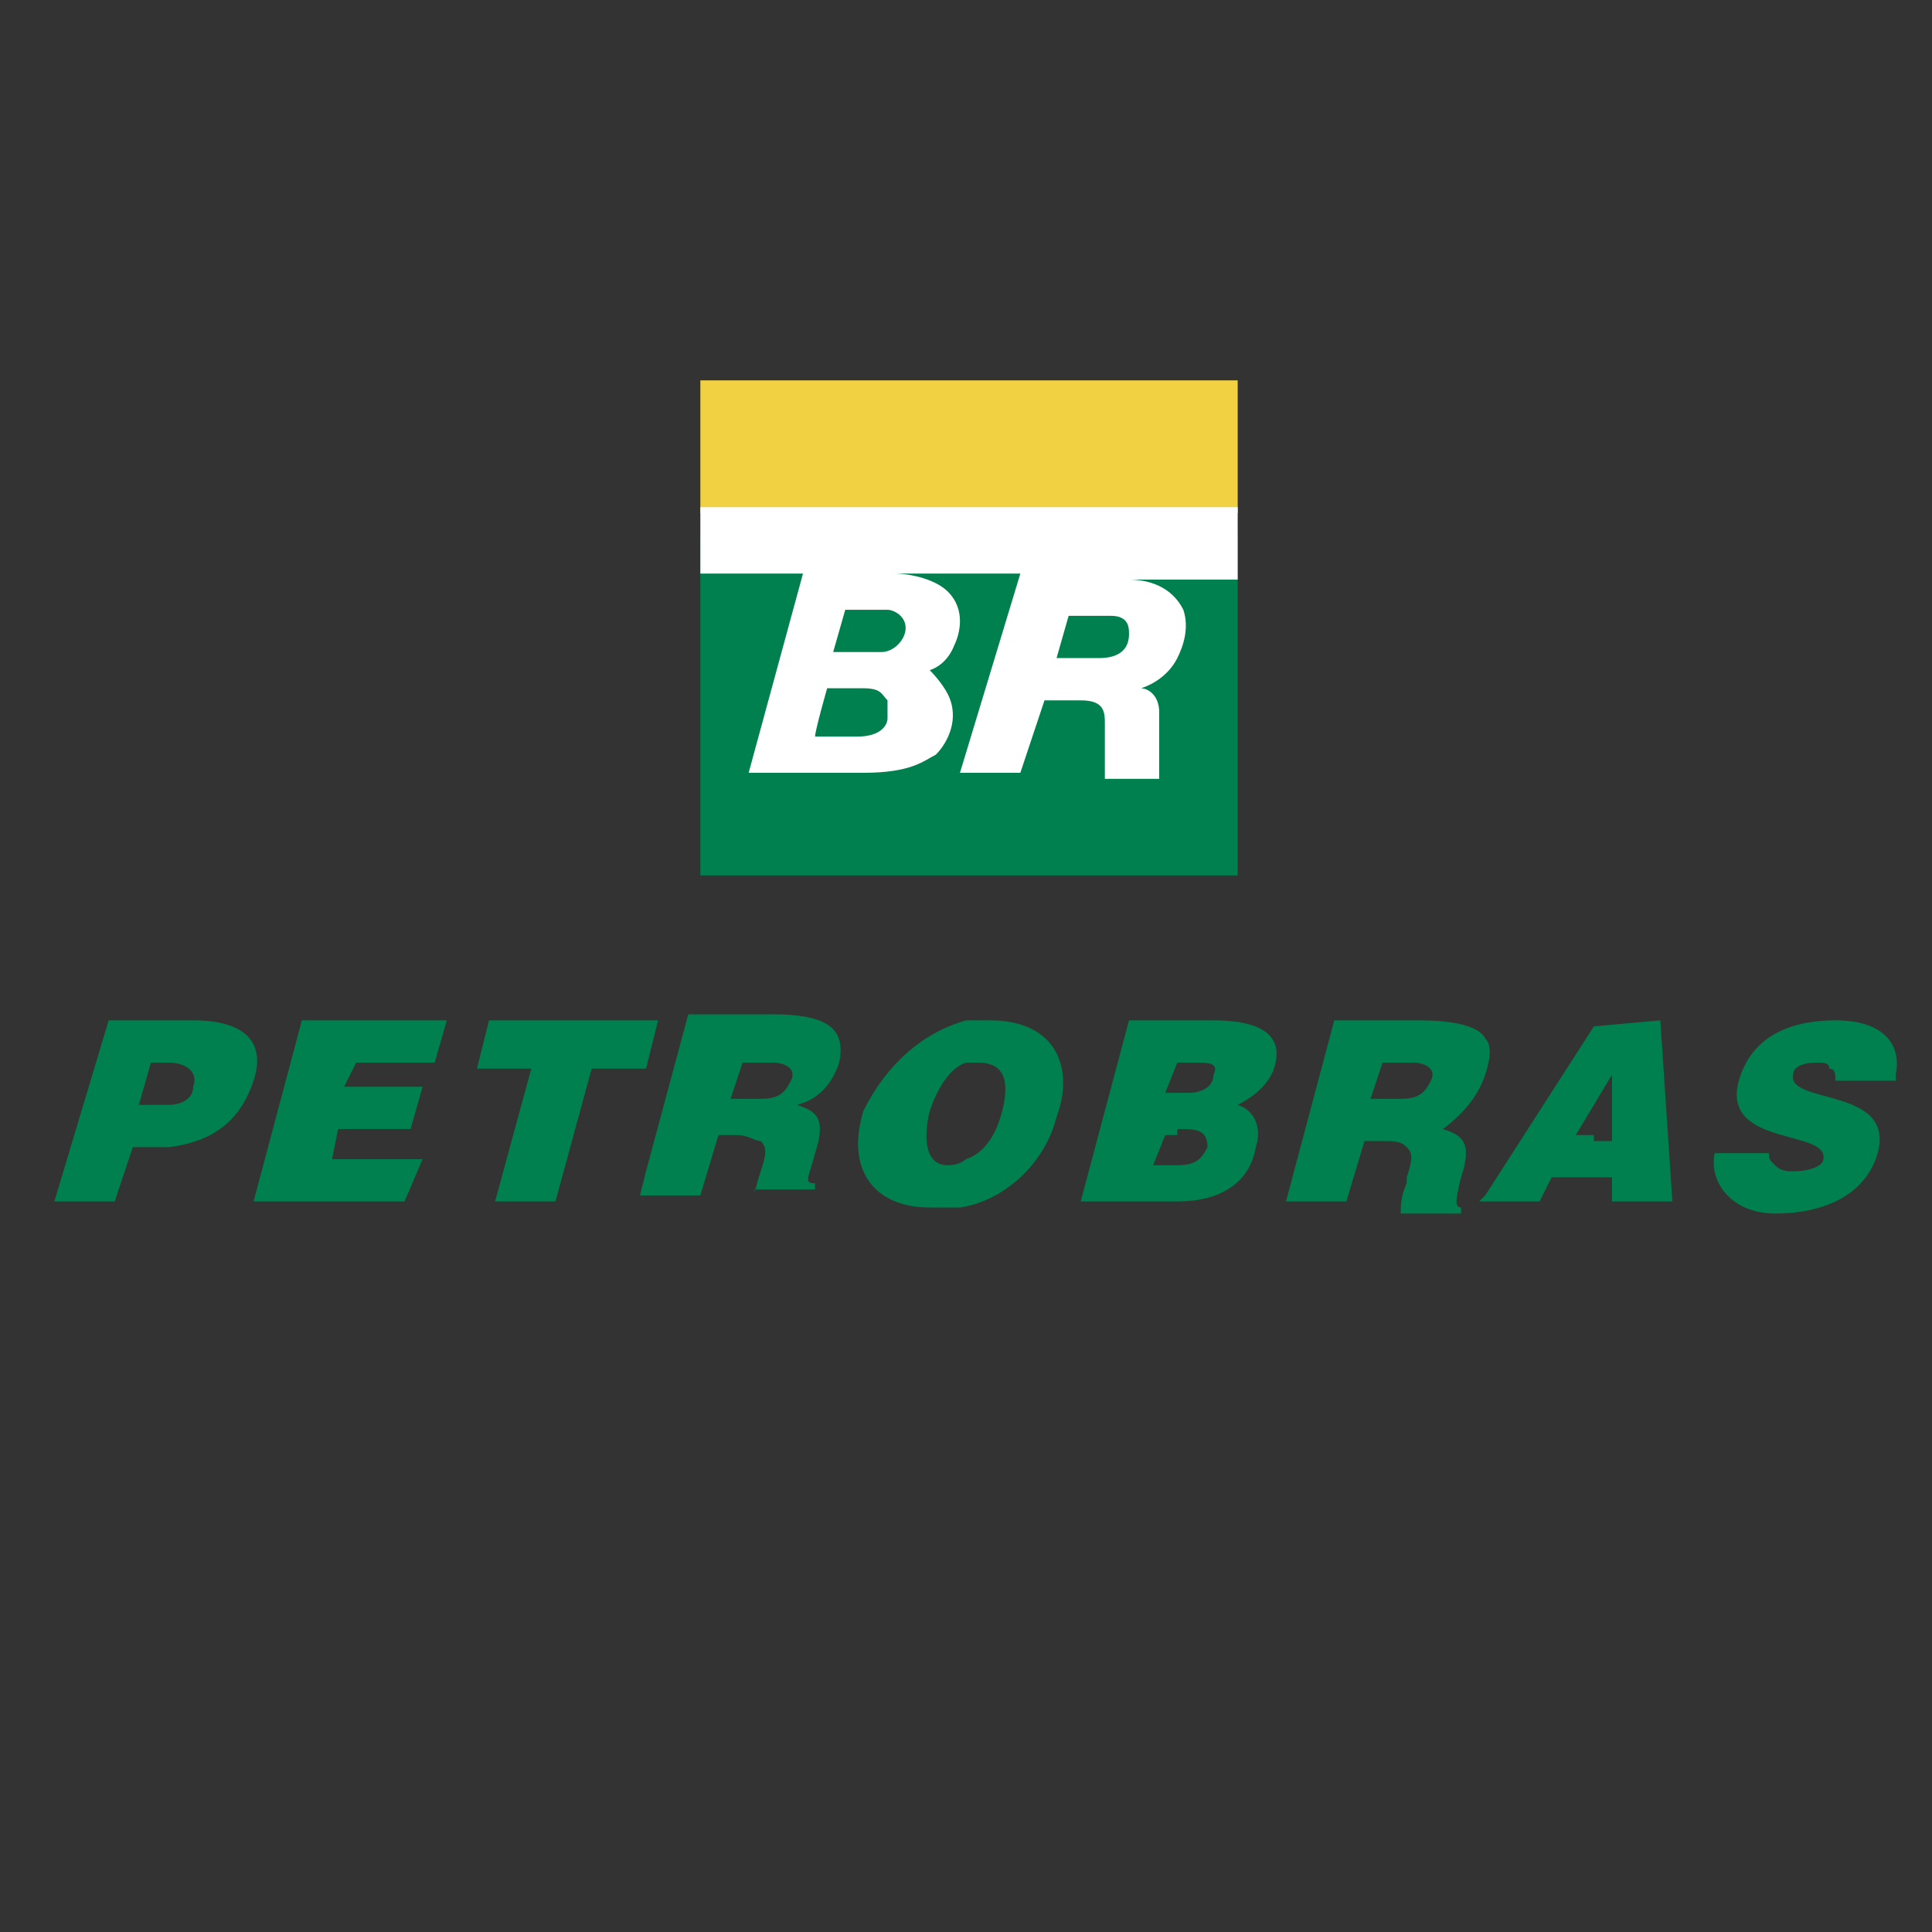 <?xml version="1.0" encoding="utf-8"?>
<!-- Generator: Adobe Illustrator 19.0.0, SVG Export Plug-In . SVG Version: 6.00 Build 0)  -->
<svg version="1.1" id="Capa_1" xmlns="http://www.w3.org/2000/svg" xmlns:xlink="http://www.w3.org/1999/xlink" x="0px" y="0px"
	 viewBox="0 0 32 32" style="enable-background:new 0 0 32 32;" xml:space="preserve">
<rect x="0" y="0" width="32" height="32" fill="#333333" stroke="none"/>
<style type="text/css">
	.st0{fill-rule:evenodd;clip-rule:evenodd;fill:#00804E;}
	.st1{fill-rule:evenodd;clip-rule:evenodd;fill:#F1D041;}
	.st2{fill-rule:evenodd;clip-rule:evenodd;fill:#FFFFFF;}
</style>
<rect id="XMLID_6_" x="11.6" y="8.9" class="st0" width="8.9" height="5.6"/>
<rect id="XMLID_44_" x="11.6" y="6.3" class="st1" width="8.9" height="2.2"/>
<path id="XMLID_20_" class="st0" d="M10.8,17.3l0.1-0.4h-0.1H8.1l-0.2,0.8h0.9l-0.6,2.2h1l0.6-2.2h0.9L10.8,17.3z M12.6,18.2
	c0.3,0,0.4-0.1,0.5-0.3c0.1-0.2-0.1-0.3-0.3-0.3h-0.2h-0.3l-0.2,0.6H12.6C12.5,18.2,12.6,18.2,12.6,18.2z M12.6,19.4
	C12.6,19.4,12.6,19.4,12.6,19.4c0.1-0.3,0.1-0.4,0-0.5c-0.1,0-0.2-0.1-0.4-0.1h-0.3l-0.3,1h-0.9h-0.1l0.1-0.4l0.7-2.6h1.1h0.3
	c1,0,1.2,0.3,1.1,0.8c-0.1,0.3-0.3,0.6-0.7,0.7c0.3,0.1,0.5,0.2,0.3,0.8c-0.1,0.4-0.2,0.5,0,0.5l0,0.1h-0.9h-0.1
	C12.5,19.8,12.5,19.7,12.6,19.4z M16,16.9c0.1,0,0.3,0,0.4,0c1.1,0,1.4,0.8,1.1,1.6c-0.2,0.8-0.9,1.4-1.6,1.5c-0.1,0-0.3,0-0.5,0
	c-0.9,0-1.4-0.6-1.1-1.6C14.7,17.6,15.3,17.1,16,16.9z M16,19.2c0.3-0.1,0.5-0.4,0.6-0.8c0.1-0.4,0.1-0.8-0.4-0.8
	c-0.1,0-0.2,0-0.2,0c-0.3,0.1-0.5,0.5-0.6,0.8c-0.1,0.4-0.1,0.9,0.3,0.9C15.9,19.3,16,19.2,16,19.2z M19.5,18.7c0.3,0,0.5,0,0.5,0.3
	c-0.1,0.2-0.2,0.3-0.5,0.3c0,0,0,0,0,0h-0.4l0.2-0.5H19.5C19.5,18.7,19.5,18.7,19.5,18.7z M19.5,17.6h0.3c0.2,0,0.4,0,0.3,0.2
	c0,0.2-0.2,0.3-0.4,0.3h-0.2h-0.2L19.5,17.6L19.5,17.6z M19.5,19.9c0.7,0,1.2-0.3,1.3-0.9c0.1-0.3,0-0.6-0.3-0.7
	c0.2-0.1,0.5-0.3,0.6-0.6c0.2-0.6-0.3-0.8-1-0.8h-0.6h-0.8l-0.8,3h1.5C19.4,19.9,19.5,19.9,19.5,19.9z M23.2,18.2
	c0.3,0,0.4-0.1,0.5-0.3c0.1-0.2-0.1-0.3-0.3-0.3h-0.2h-0.3l-0.2,0.6H23.2C23.2,18.2,23.2,18.2,23.2,18.2z M24.6,17.8
	C24.6,17.8,24.6,17.8,24.6,17.8c0.1-0.3,0.1-0.5,0-0.6c-0.1-0.2-0.5-0.3-1.1-0.3h-0.3h-1.1l-0.8,3h1l0.3-1h0.3c0.2,0,0.3,0,0.4,0.1
	c0.1,0.1,0.1,0.2,0,0.5c0,0,0,0,0,0.1c-0.1,0.2-0.1,0.4-0.1,0.5h0.1h0.9l0-0.1c-0.1,0-0.1-0.1,0-0.5c0.2-0.6,0-0.7-0.3-0.8
	C24.3,18.4,24.5,18.1,24.6,17.8z M31.4,17.8c0.1-0.5-0.2-0.9-1-0.9c-0.8,0-1.4,0.3-1.6,1c-0.3,1.1,1.5,0.8,1.4,1.3
	c0,0.1-0.2,0.2-0.5,0.2c-0.1,0-0.2,0-0.3-0.1c-0.1-0.1-0.1-0.1-0.1-0.2h-0.9c-0.1,0.5,0.3,1,1,1c0.8,0,1.5-0.3,1.7-1
	c0.3-1.1-1.5-0.8-1.4-1.3c0-0.1,0.1-0.2,0.4-0.2c0.1,0,0.2,0,0.2,0.1c0.1,0,0.1,0.1,0.1,0.2H31.4z M26.4,17L26.4,17l1.1-0.1l0.2,3
	h-1v-0.4h-0.3h-0.7l-0.2,0.4h-0.9h-0.1l0.1-0.1L26.4,17z M26.4,18.9h0.3l0-1.1l-0.3,0.5l-0.3,0.5H26.4z M2.8,17.6L2.8,17.6l-0.3,0
	l-0.2,0.7l0.5,0v0c0.2,0,0.4-0.1,0.4-0.3C3.3,17.7,3,17.6,2.8,17.6L2.8,17.6z M2.8,19L2.8,19c-0.1,0-0.1,0-0.2,0H2.2l-0.3,0.9h-1
	l0.9-3h1v0h0.4c0.9,0,1.2,0.4,1,1C4,18.5,3.6,18.9,2.8,19z M6.7,19.9H4.2l0.8-3h2.4l-0.2,0.7H5.9L5.7,18H7l-0.2,0.7H5.6l-0.1,0.5
	h1.5L6.7,19.9z"/>
<path id="XMLID_15_" class="st2" d="M14,10.1h0.7c0.1,0,0.3,0.1,0.3,0.3c0,0.2-0.2,0.4-0.4,0.4h-0.8L14,10.1z M13.7,11.4h0.6
	c0.3,0,0.3,0.1,0.4,0.2c0,0.1,0,0.2,0,0.3c0,0.1-0.1,0.3-0.5,0.3h-0.7C13.5,12.1,13.7,11.4,13.7,11.4z M17.7,10.2h0.7
	c0.3,0,0.3,0.2,0.3,0.3c0,0.2-0.1,0.4-0.5,0.4h-0.7C17.5,10.9,17.7,10.2,17.7,10.2z M20.5,9.5V8.4h-8.9v1.1h1.7l-0.9,3.3h1.9
	c0.8,0,1-0.2,1.2-0.3c0.2-0.2,0.4-0.6,0.2-1c-0.1-0.2-0.3-0.4-0.3-0.4c0.3-0.1,0.4-0.4,0.4-0.4c0.1-0.2,0.2-0.6-0.1-0.9
	c-0.2-0.2-0.6-0.3-0.9-0.3h2.1l-1,3.3h1l0.4-1.2h0.6c0.4,0,0.4,0.2,0.4,0.4l0,0.9l0.9,0c0,0,0-1,0-1.1c0-0.3-0.2-0.4-0.3-0.4
	c0.3-0.1,0.5-0.3,0.6-0.5c0.1-0.2,0.2-0.5,0.1-0.8c-0.2-0.4-0.6-0.5-0.9-0.5H20.5z"/>
</svg>
